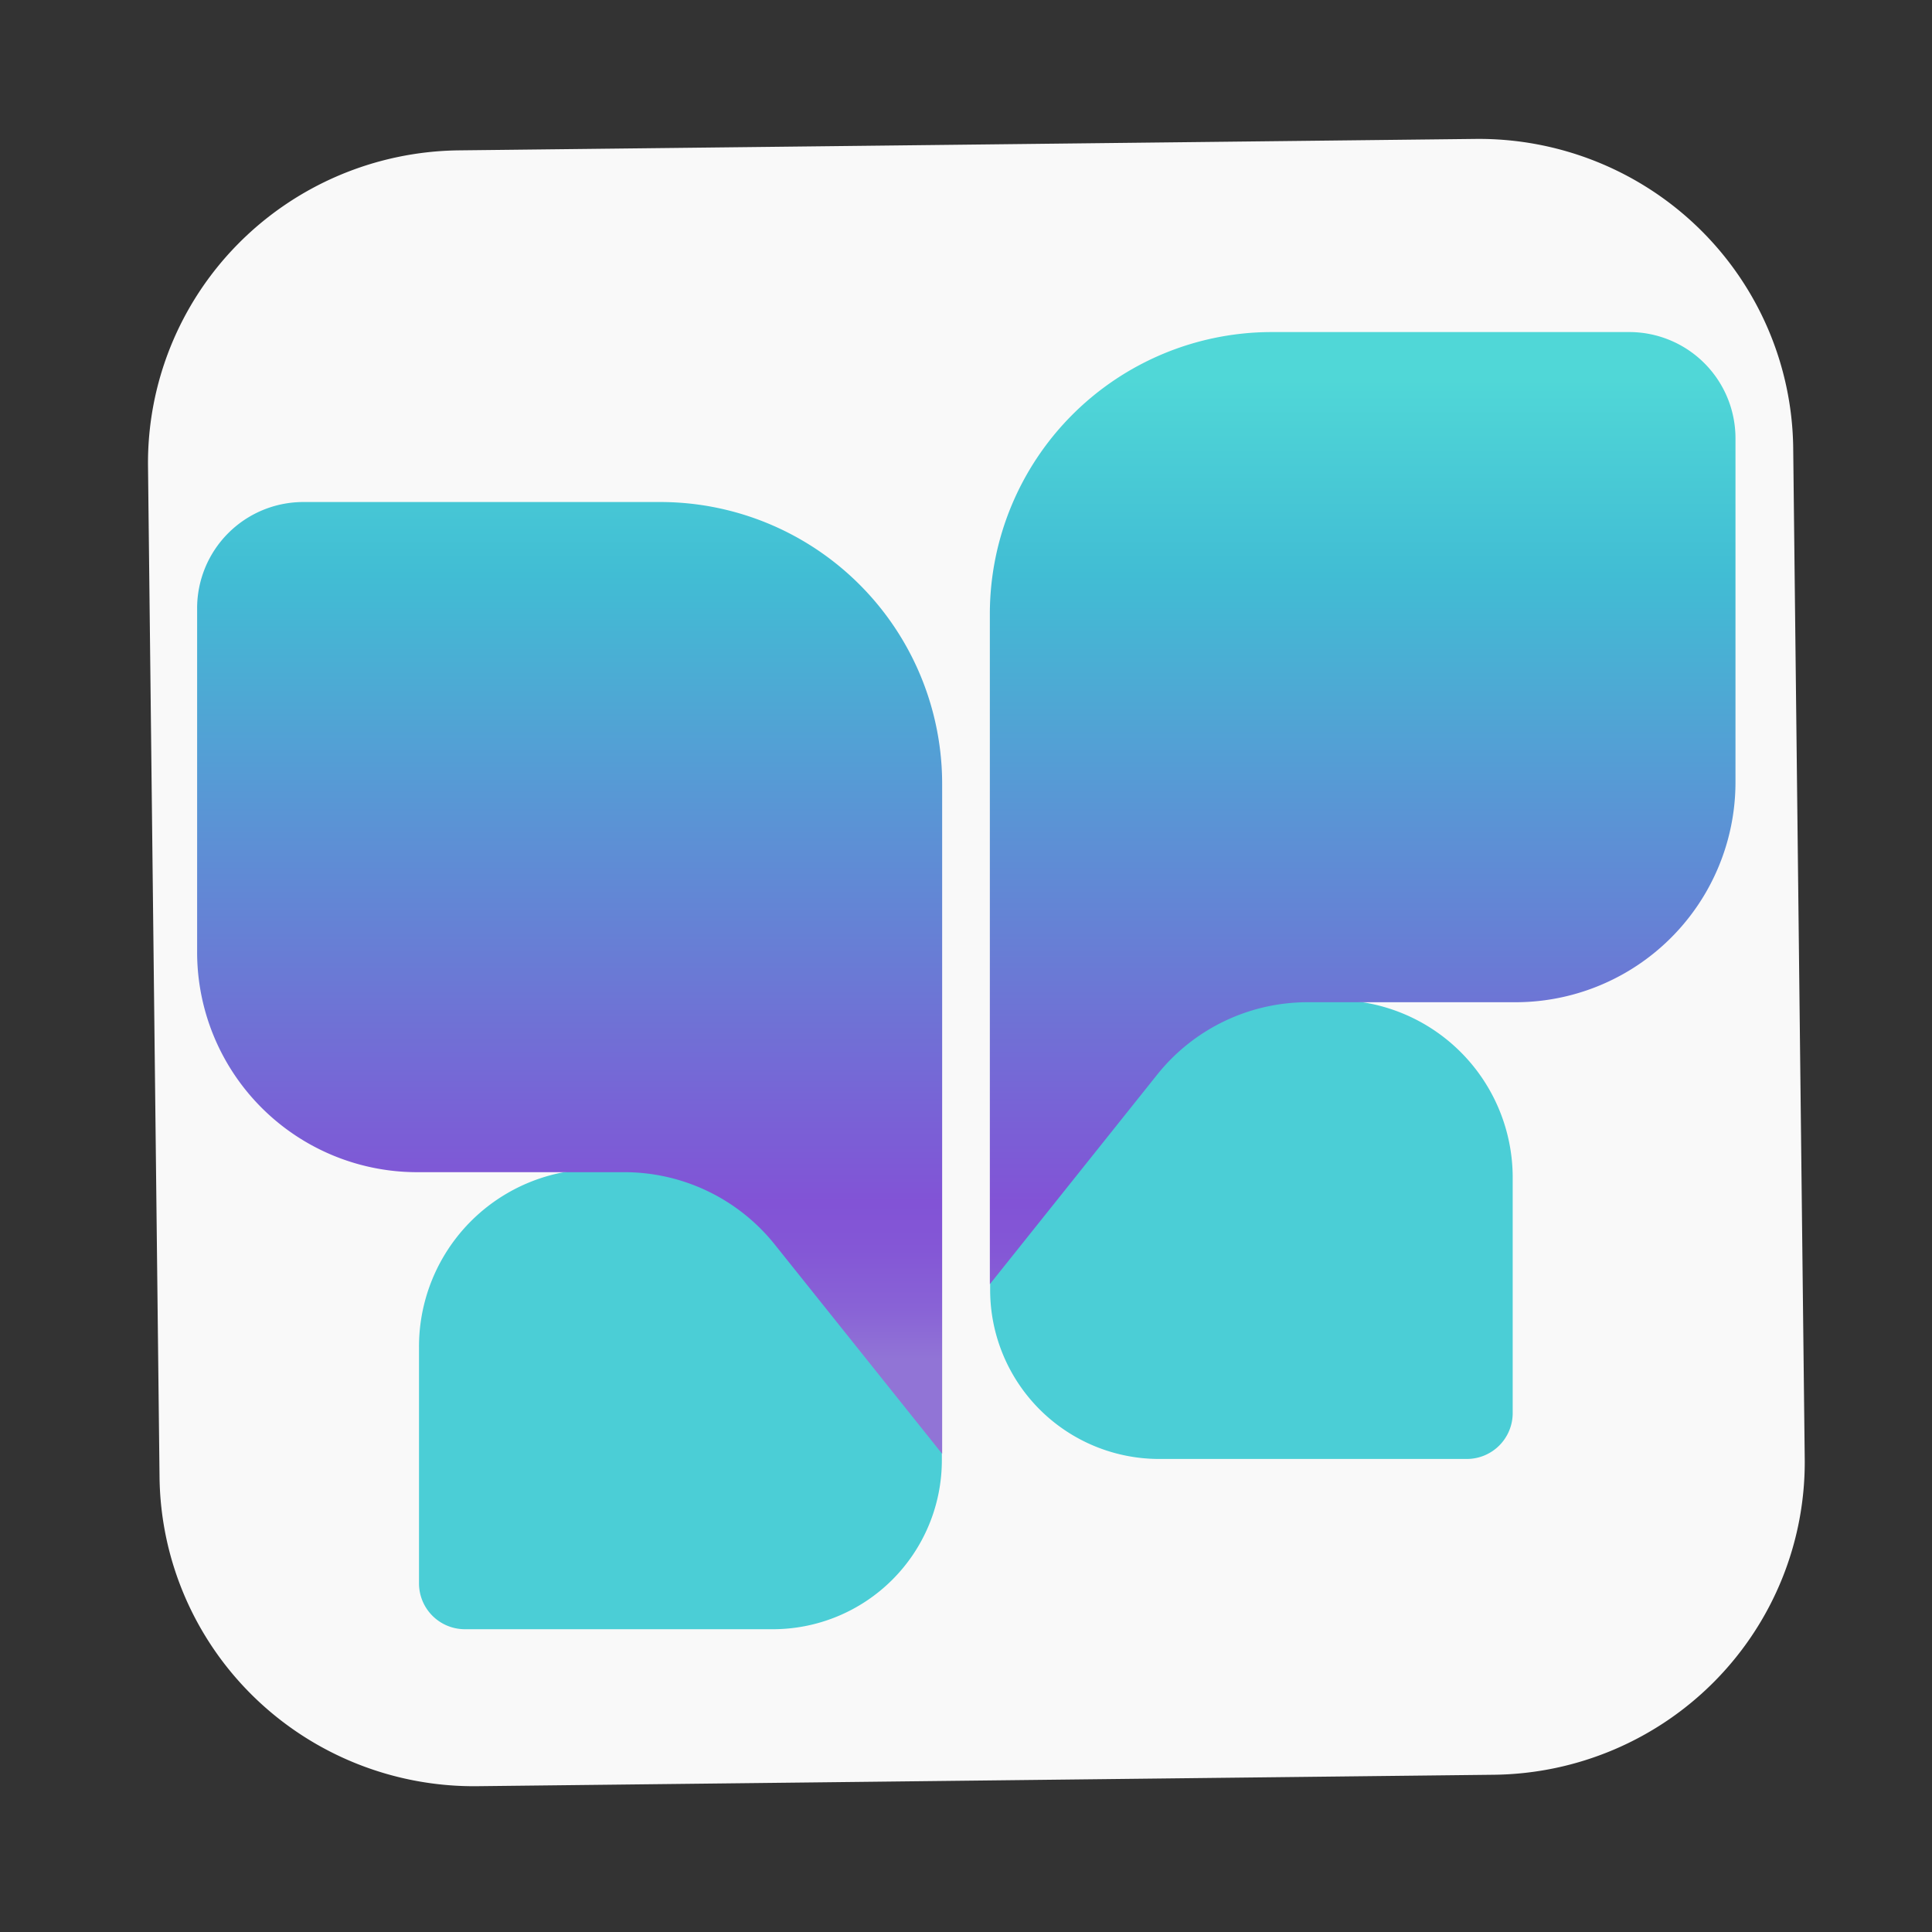 <?xml version="1.0" encoding="UTF-8" standalone="no"?>
<svg
   id="레이어_1"
   data-name="레이어 1"
   viewBox="0 0 64 64"
   version="1.1"
   sodipodi:docname="nimf-focus-out.svg"
   inkscape:version="1.1.1 (3bf5ae0d25, 2021-09-20)"
   xmlns:inkscape="http://www.inkscape.org/namespaces/inkscape"
   xmlns:sodipodi="http://sodipodi.sourceforge.net/DTD/sodipodi-0.dtd"
   xmlns:xlink="http://www.w3.org/1999/xlink"
   xmlns="http://www.w3.org/2000/svg"
   xmlns:svg="http://www.w3.org/2000/svg">
  <rect x="0" y="0" width="64" height="64" fill="#333333" stroke="none"/>
  <sodipodi:namedview
     id="namedview33"
     pagecolor="#ffffff"
     bordercolor="#666666"
     borderopacity="1.0"
     inkscape:pageshadow="2"
     inkscape:pageopacity="0.0"
     inkscape:pagecheckerboard="0"
     showgrid="false"
     inkscape:zoom="11.046875"
     inkscape:cx="10.319661"
     inkscape:cy="32"
     inkscape:window-width="1920"
     inkscape:window-height="1019"
     inkscape:window-x="0"
     inkscape:window-y="33"
     inkscape:window-maximized="1"
     inkscape:current-layer="레이어_1" />
  <defs
     id="defs18">
    <style
       id="style2">.cls-1{fill:#fff;}.cls-2{fill:#4bced6;}.cls-3{fill:url(#무제_그라디언트_43);}.cls-4{fill:url(#무제_그라디언트_43-2);}</style>
    <linearGradient
       id="무제_그라디언트_43"
       x1="18.87"
       y1="12.57"
       x2="18.87"
       y2="45.02"
       gradientUnits="userSpaceOnUse">
      <stop
         offset="0"
         stop-color="#50d7d7"
         id="stop4" />
      <stop
         offset="0.2"
         stop-color="#41bdd4"
         id="stop6" />
      <stop
         offset="0.84"
         stop-color="#8253d6"
         id="stop8" />
      <stop
         offset="0.89"
         stop-color="#8457d6"
         id="stop10" />
      <stop
         offset="0.95"
         stop-color="#8963d6"
         id="stop12" />
      <stop
         offset="1"
         stop-color="#9174d6"
         id="stop14" />
    </linearGradient>
    <linearGradient
       id="무제_그라디언트_43-2"
       x1="-612.83"
       y1="12.57"
       x2="-612.83"
       y2="45.02"
       gradientTransform="matrix(-1, 0, 0, 1, -567.69, 0)"
       xlink:href="#무제_그라디언트_43" />
  </defs>
  <title
     id="title20">님프1</title>
  <path
     class="cls-1"
     d="M 48.878,4.602 15.191,4.981 A 10.415,10.356 0 0 0 4.903,15.445 L 5.285,48.941 A 10.415,10.356 0 0 0 15.809,59.17 L 49.496,58.791 A 10.415,10.356 0 0 0 59.784,48.327 L 59.402,14.831 A 10.415,10.356 0 0 0 48.878,4.602 Z"
     id="path22"
     style="fill:#f9f9f9;stroke-width:0.849" />
  <path
     class="cls-2"
     d="M19.49,38.76h10.2a1.52,1.52,0,0,1,1.52,1.52V48.1A5.88,5.88,0,0,1,25.33,54H13.89a0,0,0,0,1,0,0V44.36a5.6,5.6,0,0,1,5.6-5.6Z"
     transform="translate(45.09 92.73) rotate(-180)"
     id="path24" />
  <path
     class="cls-3"
     d="M10.05,16.63H21.87A9.34,9.34,0,0,1,31.21,26h0V48.16l-5.55-6.94a6.38,6.38,0,0,0-5-2.39H13.82a7.29,7.29,0,0,1-7.29-7.3V20.16A3.52,3.52,0,0,1,10.05,16.63Z"
     id="path26" />
  <path
     class="cls-2"
     d="M32.79,33.13H44.24A5.88,5.88,0,0,1,50.11,39v7.81a1.52,1.52,0,0,1-1.52,1.52H38.4a5.6,5.6,0,0,1-5.6-5.6V33.13A0,0,0,0,1,32.79,33.13Z"
     id="path28" />
  <path
     class="cls-4"
     d="M54,11H42.13a9.34,9.34,0,0,0-9.34,9.34h0v22.2l5.55-6.95a6.38,6.38,0,0,1,5-2.39h6.86a7.29,7.29,0,0,0,7.29-7.3V14.53A3.52,3.52,0,0,0,54,11Z"
     id="path30" />
</svg>

